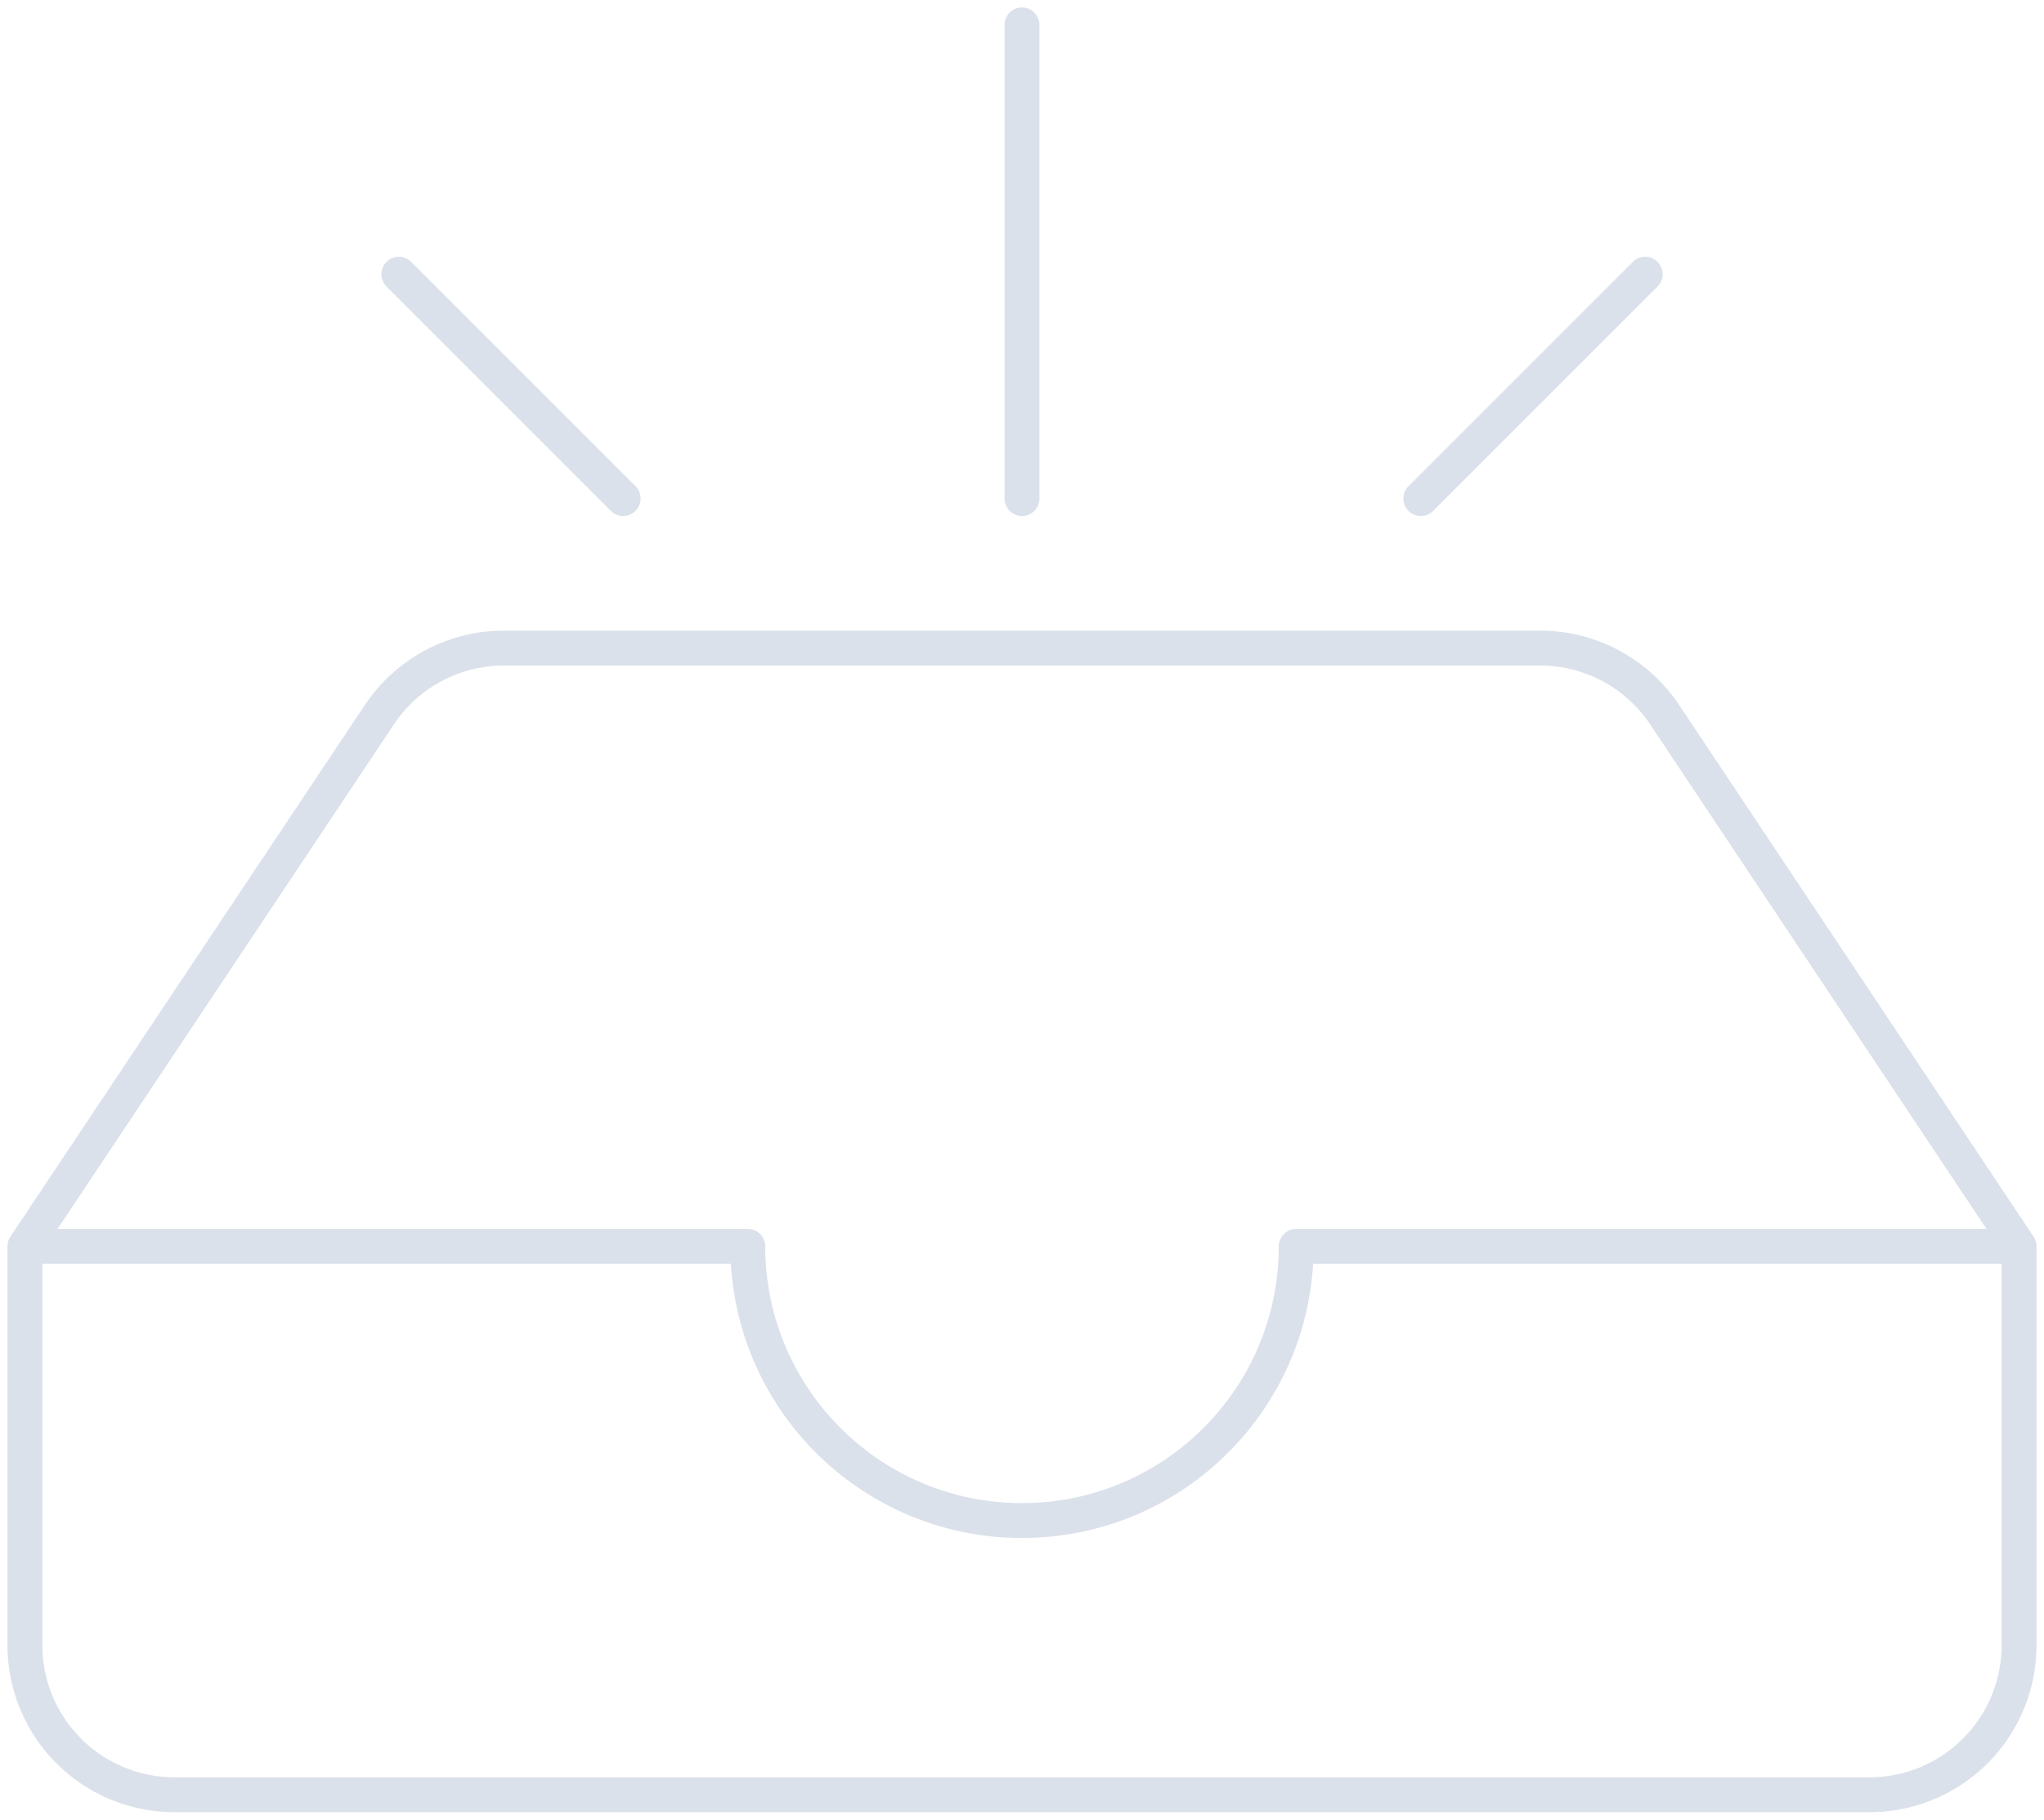 <svg width="82" height="73" xmlns="http://www.w3.org/2000/svg"><path d="M81 50v16a6 6 0 0 1-6 6H7a6 6 0 0 1-6-6V50h29c0 6.075 4.925 11 11 11s11-4.925 11-11h29ZM1 50l14.219-21.328A6 6 0 0 1 20.21 26h41.58a6 6 0 0 1 4.992 2.672L81 50h0M41 20V1m16 19 9-9m-41 9-9-9" stroke="#DBE1EA" stroke-width="1.4" fill="none" stroke-linecap="round" stroke-linejoin="round"/></svg>